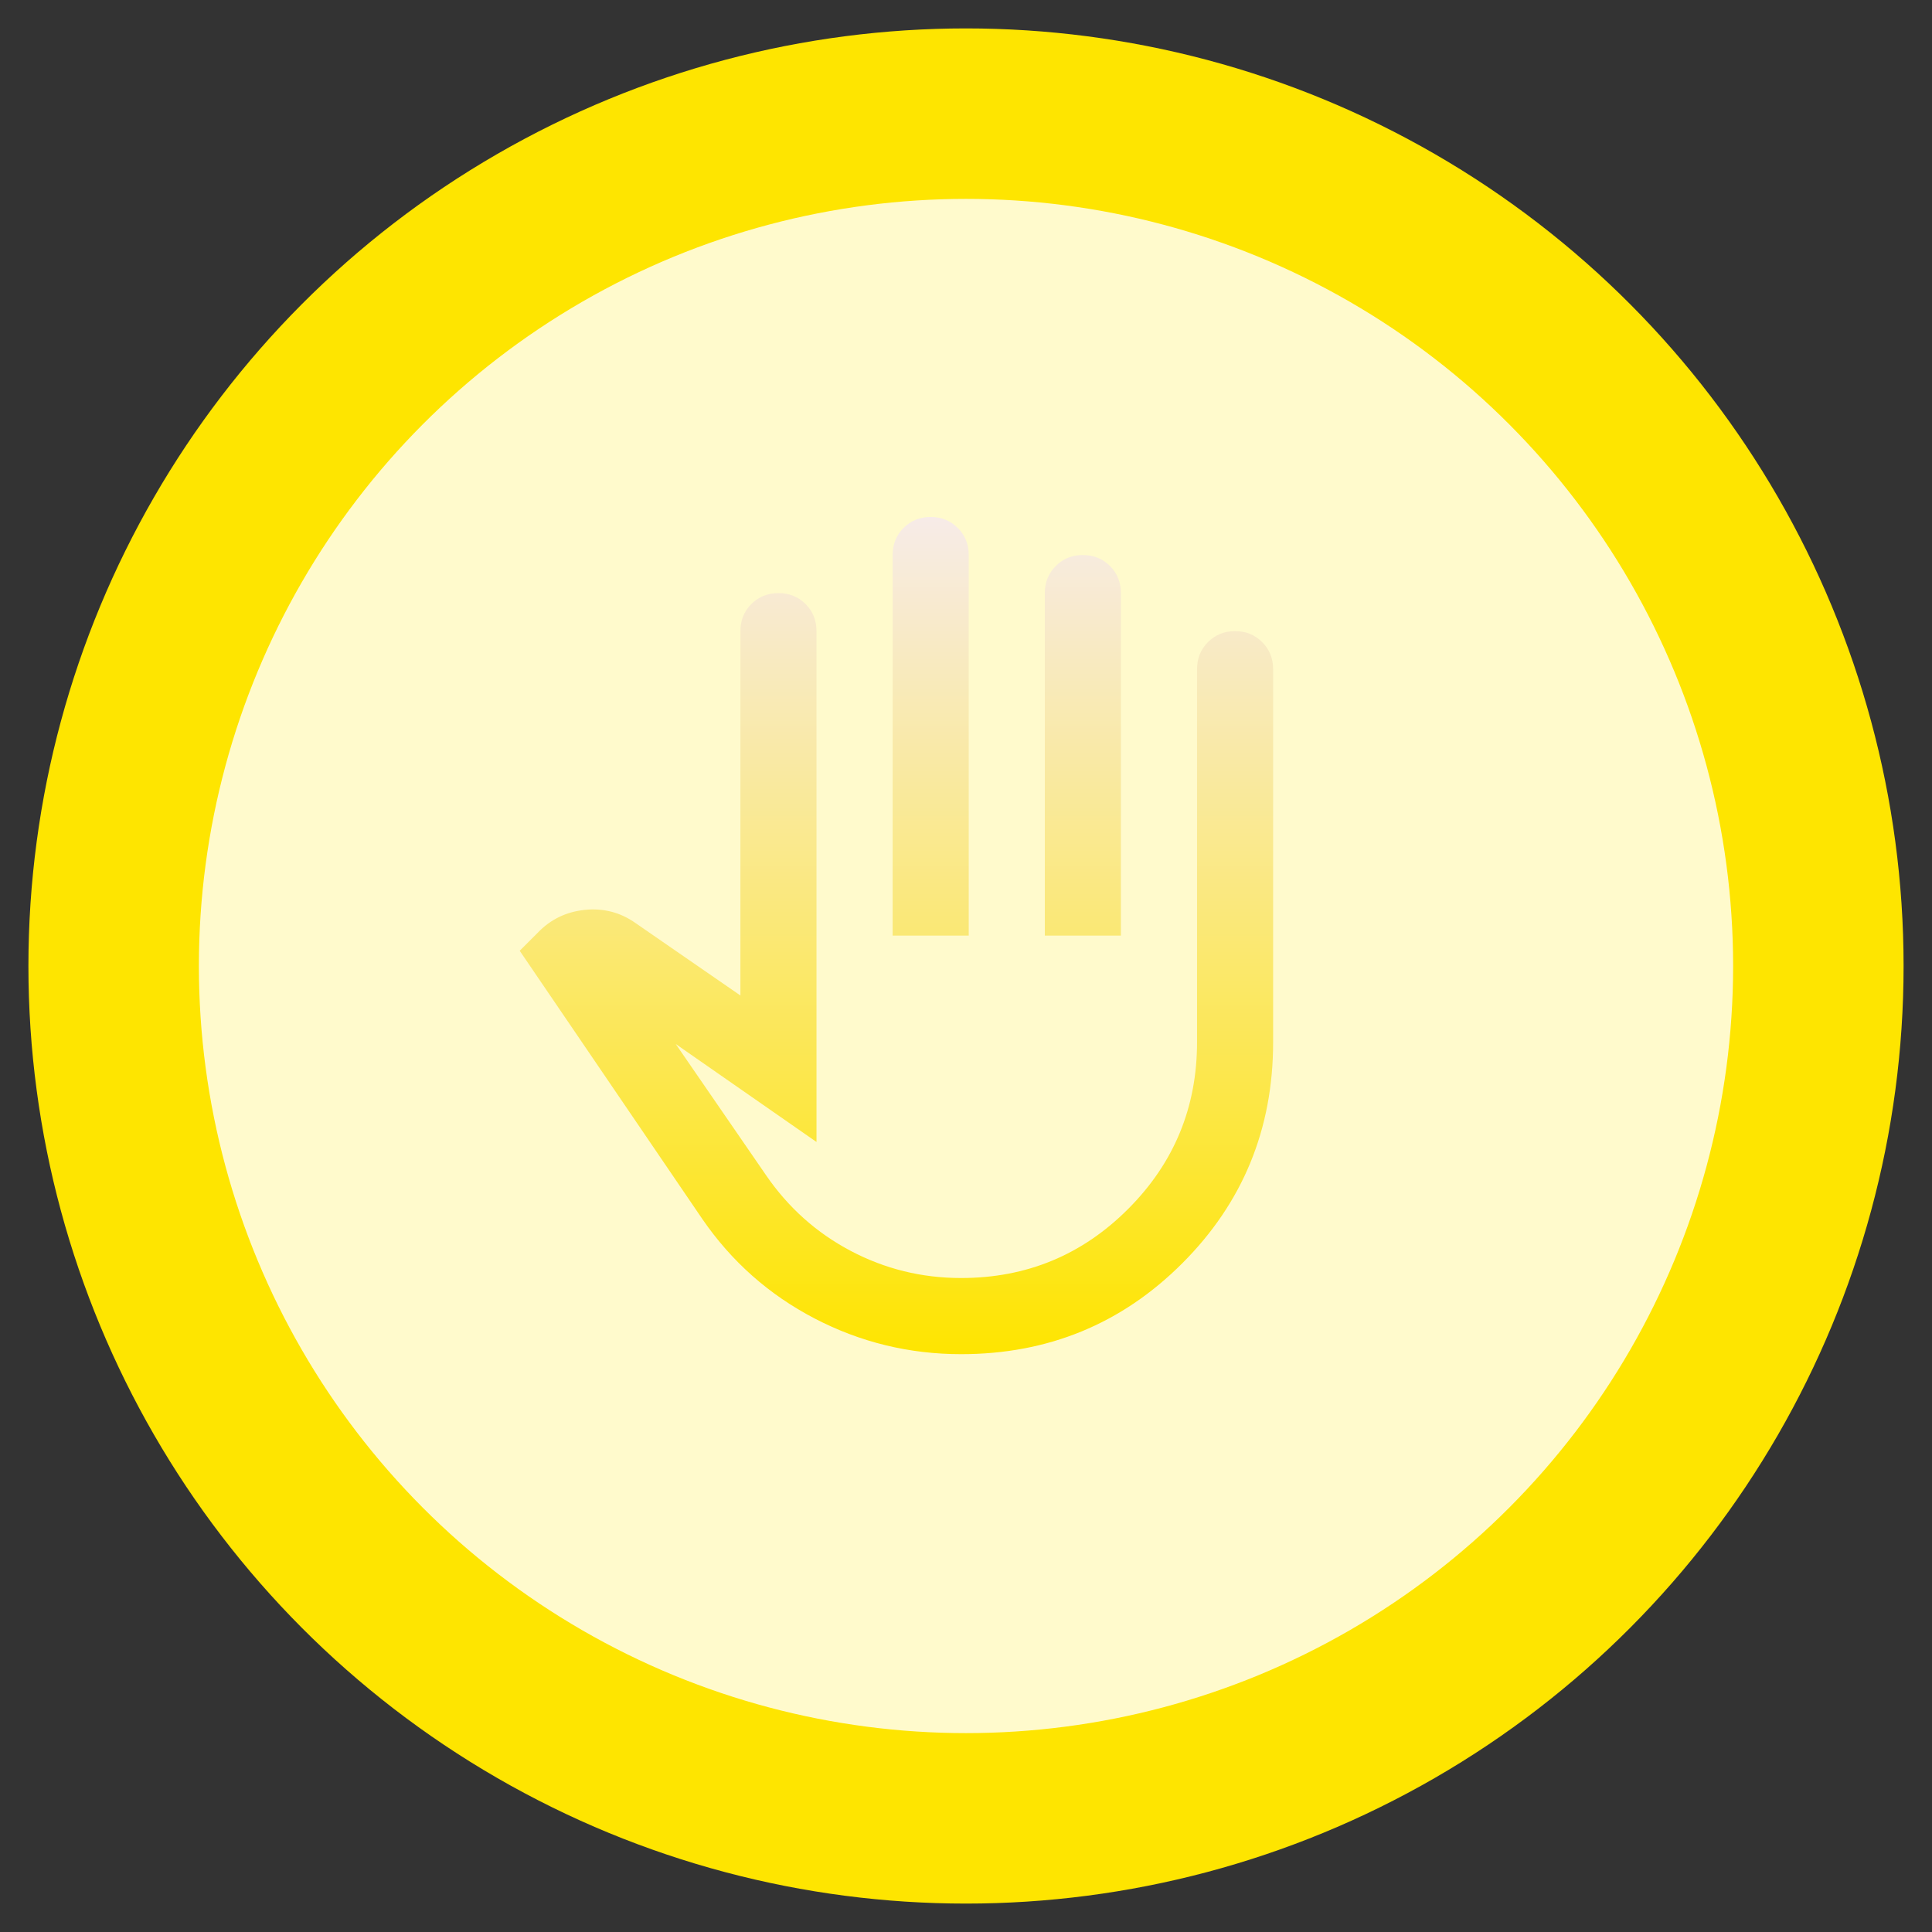 <svg width="34" height="34" viewBox="0 0 34 34" fill="none" xmlns="http://www.w3.org/2000/svg">
<rect x="0" y="0" width="34" height="34" fill="#333333" stroke="none"/>
<circle cx="17" cy="17" r="15" fill="#FFFACC" stroke="#FEE500" stroke-width="3"/>
<path d="M16.914 23.831C15.999 23.831 15.139 23.621 14.336 23.203C13.532 22.784 12.874 22.201 12.36 21.453L9.146 16.732L9.464 16.414C9.687 16.18 9.964 16.046 10.293 16.012C10.622 15.979 10.921 16.057 11.188 16.247L13.03 17.519V11.107C13.03 10.918 13.094 10.758 13.222 10.63C13.351 10.502 13.51 10.438 13.7 10.438C13.889 10.438 14.048 10.502 14.177 10.63C14.305 10.758 14.369 10.918 14.369 11.107V20.097L11.892 18.373L13.482 20.683C13.873 21.252 14.369 21.696 14.972 22.014C15.575 22.332 16.222 22.491 16.914 22.491C18.063 22.491 19.043 22.087 19.852 21.277C20.661 20.468 21.066 19.489 21.066 18.34V11.777C21.066 11.587 21.13 11.428 21.258 11.3C21.387 11.171 21.546 11.107 21.735 11.107C21.925 11.107 22.084 11.171 22.212 11.3C22.341 11.428 22.405 11.587 22.405 11.777V18.34C22.405 19.869 21.872 21.166 20.806 22.232C19.74 23.298 18.443 23.831 16.914 23.831ZM15.709 16.465V9.768C15.709 9.578 15.773 9.419 15.901 9.291C16.029 9.163 16.188 9.098 16.378 9.098C16.568 9.098 16.727 9.163 16.855 9.291C16.984 9.419 17.048 9.578 17.048 9.768V16.465H15.709ZM18.387 16.465V10.438C18.387 10.248 18.451 10.089 18.58 9.961C18.708 9.832 18.867 9.768 19.057 9.768C19.246 9.768 19.405 9.832 19.534 9.961C19.662 10.089 19.726 10.248 19.726 10.438V16.465H18.387Z" fill="url(#paint0_linear_292_3086)"/>
<defs>
<linearGradient id="paint0_linear_292_3086" x1="15.775" y1="9.098" x2="15.775" y2="23.831" gradientUnits="userSpaceOnUse">
<stop stop-color="#F7EBE8"/>
<stop offset="1" stop-color="#FEE500"/>
</linearGradient>
</defs>
</svg>
